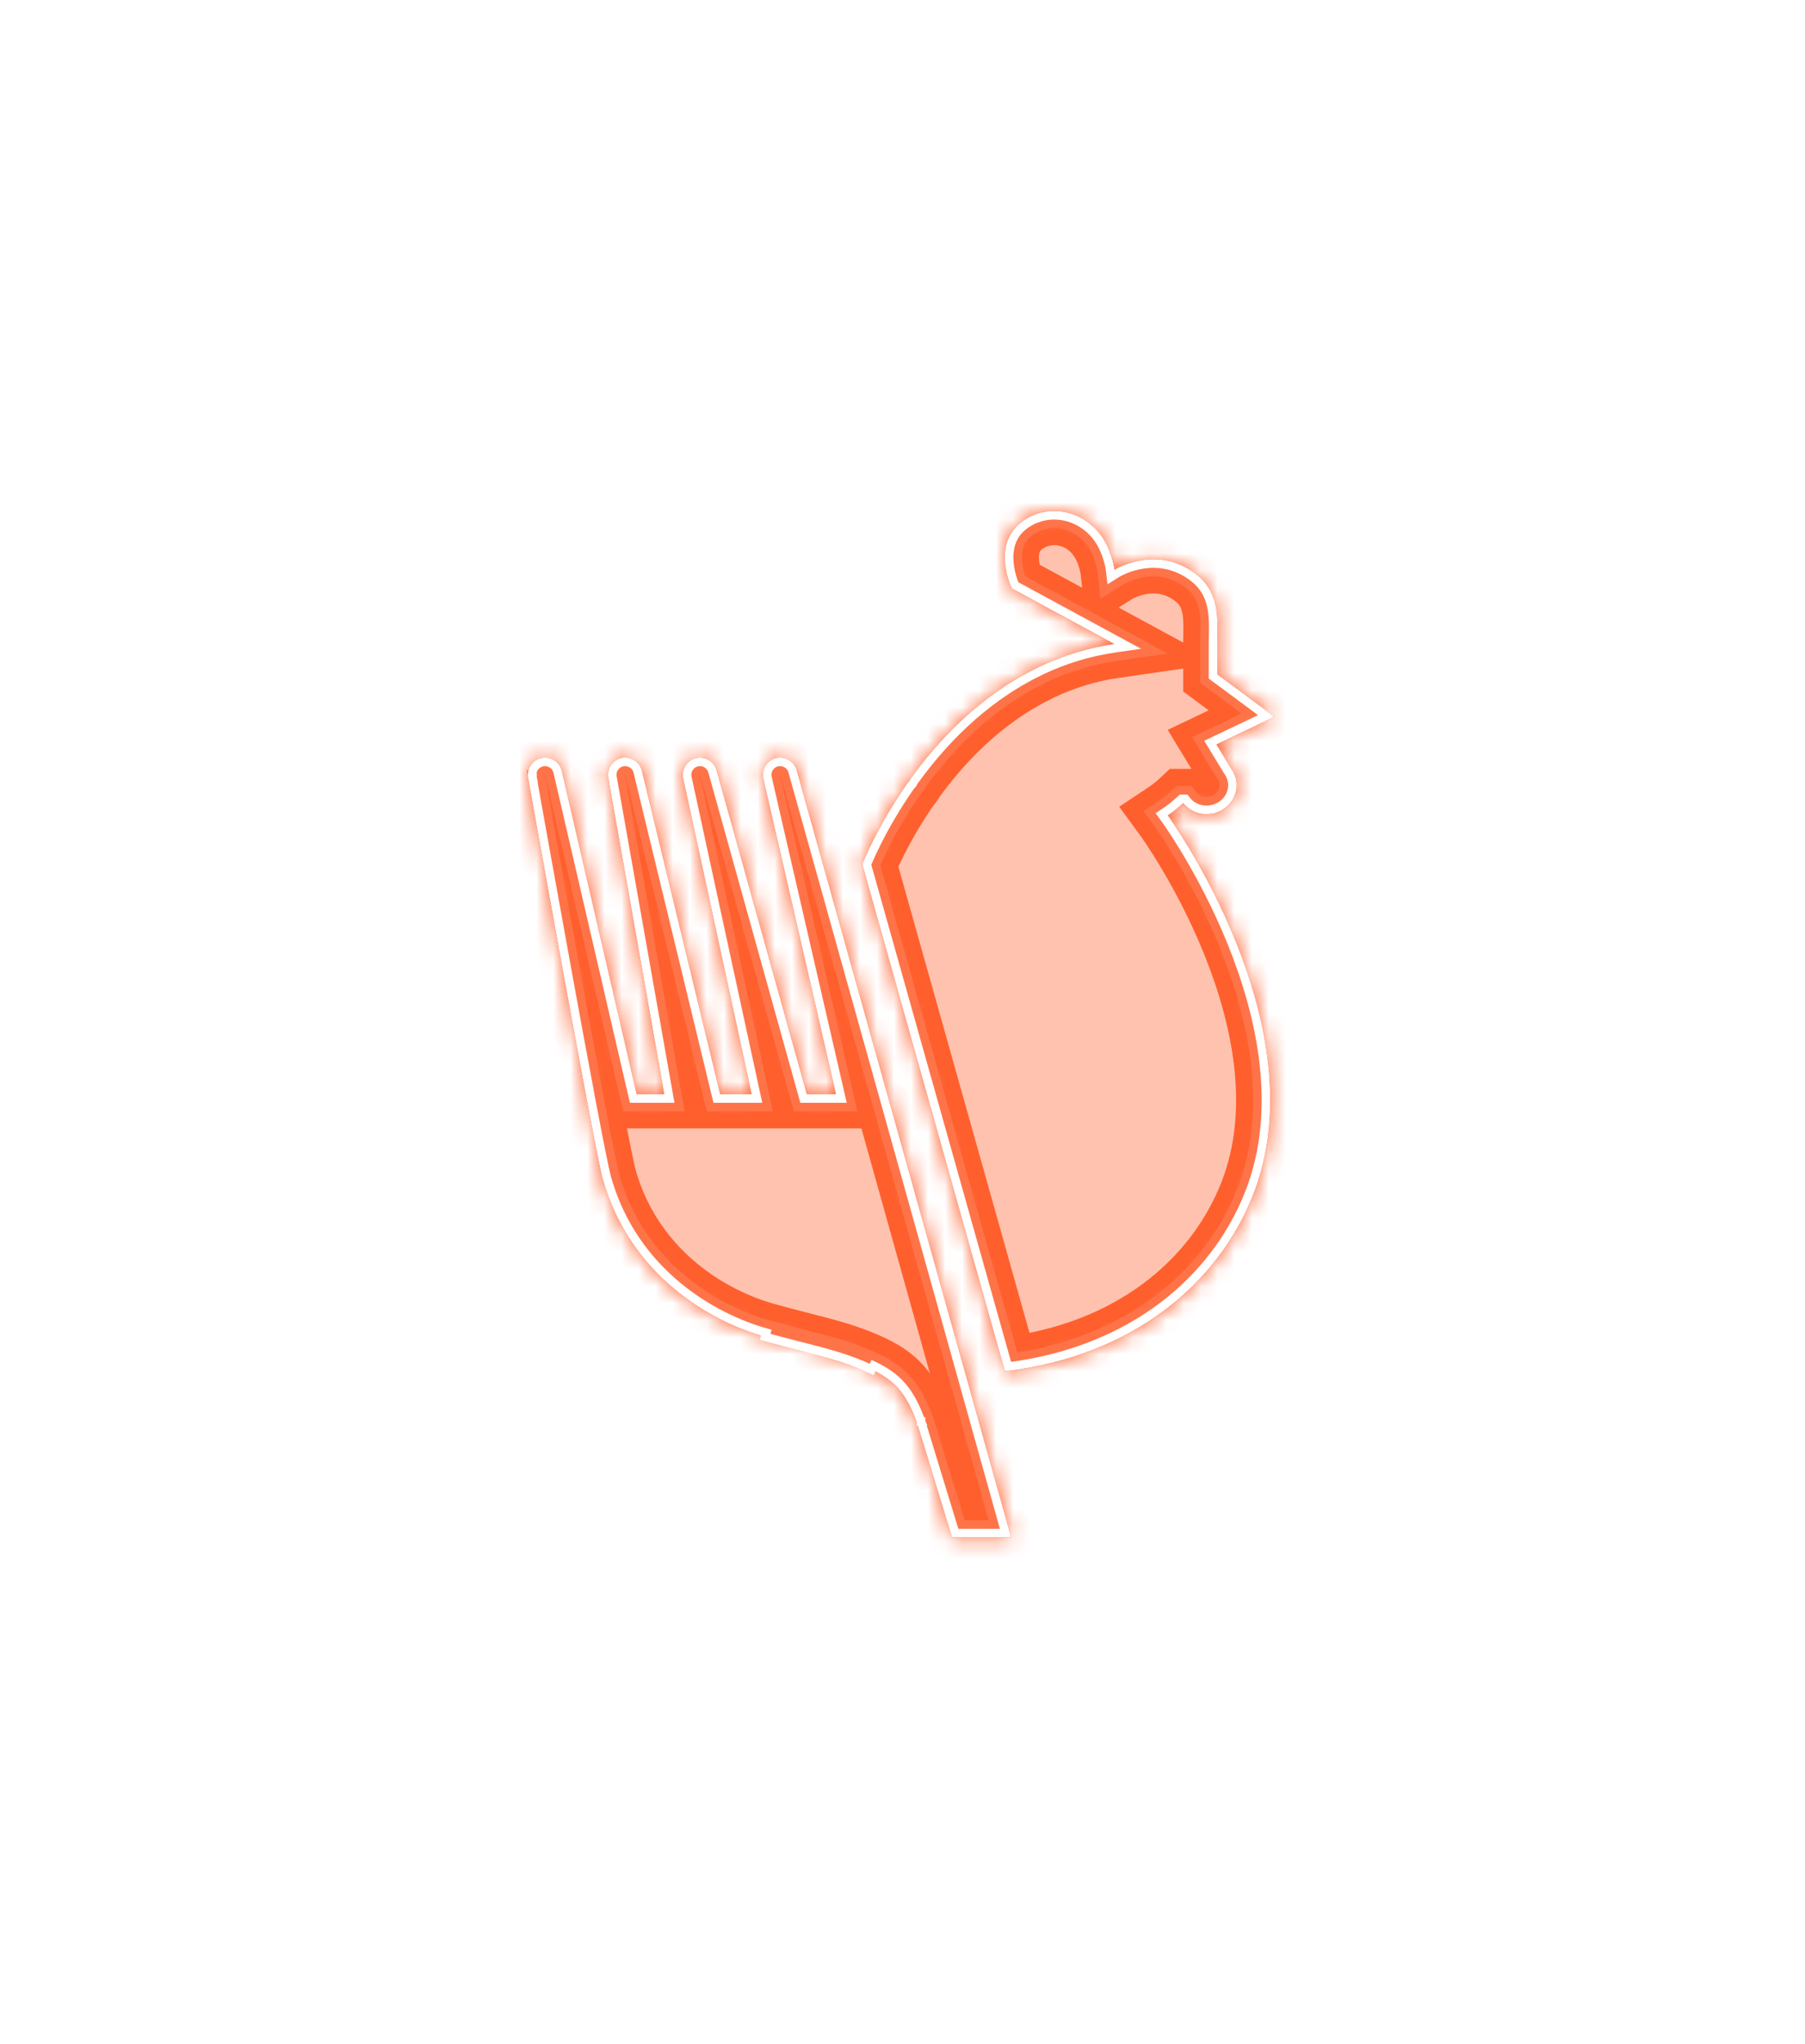 <svg width="106" height="120" viewBox="0 0 106 120" fill="none" xmlns="http://www.w3.org/2000/svg">
<g style="mix-blend-mode:hard-light" filter="url(#filter0_f_54_6686)">
<ellipse cx="53.25" cy="60.125" rx="17.758" ry="24.734" fill="white" fill-opacity="0.05"/>
</g>
<g style="mix-blend-mode:hard-light" filter="url(#filter1_f_54_6686)">
<path d="M69.581 47.251L69.491 47.139H69.487C69.206 47.401 68.903 47.648 68.577 47.866C68.577 47.866 77.526 60.116 73.593 70.129C71.499 75.46 66.392 79.633 59.013 80.499L50.64 50.735C50.64 50.735 51.494 48.518 53.337 45.91C53.367 45.907 53.39 45.884 53.405 45.847C53.408 45.837 53.411 45.828 53.414 45.819C53.417 45.809 53.42 45.8 53.423 45.79C55.068 43.49 57.477 40.913 60.747 39.287L61.084 39.118C62.403 38.5 63.853 38.036 65.445 37.807L59.413 34.537C59.413 34.537 58.181 31.963 60.028 30.615C61.627 29.446 63.871 30.004 64.883 31.78C65.347 32.6 65.445 33.454 65.445 33.454C65.445 33.454 67.573 32.106 69.772 33.391C71.543 34.425 71.516 35.952 71.49 37.361C71.487 37.528 71.484 37.693 71.484 37.856V39.583L74.844 42.074L71.435 43.7L72.319 45.154C72.371 45.225 72.416 45.303 72.458 45.382C72.521 45.517 72.574 45.663 72.6 45.817C72.761 46.727 72.12 47.596 71.169 47.765C70.558 47.873 69.966 47.66 69.581 47.251Z" fill="#FF5F2D" fill-opacity="0.15"/>
<path d="M45.571 44.506C46.111 44.374 46.661 44.704 46.793 45.244L59.327 90.066C59.33 90.079 59.333 90.091 59.336 90.103C59.348 90.153 59.359 90.202 59.368 90.25H55.911C55.911 90.25 54.982 87.216 54.701 86.298C54.468 85.534 53.85 83.522 53.85 83.522C53.214 81.746 52.494 81.016 51.191 80.39C49.865 79.754 48.648 79.443 47.048 79.034C46.414 78.872 45.719 78.695 44.934 78.476C41.769 77.592 37.023 74.921 35.404 69.234C34.906 67.484 31.029 45.727 31.029 45.727C30.898 45.187 31.227 44.637 31.767 44.506C32.306 44.374 32.857 44.704 32.988 45.244L37.39 64.24H39.012L35.734 45.727C35.603 45.187 35.932 44.637 36.472 44.506C37.011 44.374 37.562 44.704 37.693 45.244L42.294 64.24H44.144L40.128 45.727C39.997 45.187 40.327 44.637 40.866 44.506C41.406 44.374 41.956 44.704 42.087 45.244L47.381 64.24H49.096L44.833 45.727C44.702 45.187 45.032 44.637 45.571 44.506Z" fill="#FF5F2D" fill-opacity="0.15"/>
<path d="M73.127 69.946C71.146 74.99 66.36 78.996 59.377 79.948L51.168 50.765C51.191 50.708 51.222 50.635 51.26 50.549C51.366 50.307 51.526 49.957 51.744 49.526C52.169 48.682 52.811 47.532 53.684 46.286C53.783 46.206 53.84 46.104 53.869 46.032C53.87 46.029 53.872 46.025 53.873 46.021C55.488 43.776 57.826 41.298 60.97 39.735L60.971 39.734L61.302 39.569C62.578 38.971 63.979 38.523 65.516 38.302L67.011 38.088L65.683 37.368L59.805 34.181C59.782 34.121 59.754 34.046 59.724 33.957C59.646 33.718 59.56 33.392 59.526 33.034C59.457 32.315 59.598 31.548 60.323 31.018L60.323 31.018C61.66 30.042 63.571 30.487 64.448 32.027C64.652 32.388 64.779 32.762 64.854 33.051C64.891 33.194 64.915 33.313 64.93 33.395C64.937 33.436 64.942 33.467 64.945 33.487L64.948 33.508L64.948 33.511L64.948 33.511L64.948 33.511L64.948 33.512L64.948 33.512L64.948 33.512L65.038 34.304L65.711 33.877L65.711 33.877L65.712 33.877L65.712 33.877L65.712 33.877L65.713 33.877L65.724 33.87C65.736 33.862 65.755 33.851 65.781 33.837C65.834 33.808 65.914 33.766 66.019 33.719C66.228 33.624 66.529 33.508 66.89 33.429C67.612 33.271 68.557 33.26 69.519 33.822L69.519 33.822C70.297 34.276 70.652 34.815 70.827 35.382C71.011 35.98 71.003 36.632 70.99 37.352L70.99 37.353C70.987 37.519 70.984 37.688 70.984 37.856V39.583V39.835L71.186 39.985L73.878 41.981L71.22 43.249L70.72 43.487L71.008 43.96L71.892 45.413L71.903 45.432L71.916 45.45C71.945 45.489 71.975 45.54 72.01 45.605C72.058 45.707 72.091 45.806 72.107 45.901L72.108 45.904C72.217 46.52 71.784 47.148 71.082 47.272L71.081 47.272C70.646 47.35 70.229 47.2 69.957 46.922L69.881 46.827L69.731 46.639H69.491H69.487H69.29L69.146 46.773C68.881 47.02 68.599 47.25 68.299 47.45L67.865 47.739L68.173 48.161L68.173 48.161L68.173 48.161L68.174 48.162L68.178 48.168L68.196 48.192C68.211 48.214 68.235 48.248 68.267 48.293C68.329 48.382 68.421 48.516 68.538 48.69C68.771 49.038 69.1 49.548 69.484 50.192C70.252 51.481 71.235 53.302 72.096 55.43C73.826 59.706 75.023 65.12 73.127 69.946ZM46.307 45.362L46.309 45.37L46.311 45.378L58.72 89.75H56.281L56.239 89.615L55.889 88.472L55.179 86.152C55.179 86.152 55.179 86.152 55.179 86.152C55.062 85.769 54.85 85.075 54.666 84.477L54.429 83.701L54.355 83.463L54.335 83.398L54.33 83.381L54.329 83.376L54.328 83.375L54.328 83.375L54.328 83.375L53.85 83.522L54.328 83.375L54.325 83.364L54.321 83.353C53.99 82.431 53.625 81.742 53.147 81.195C52.666 80.645 52.097 80.27 51.407 79.939L51.407 79.939C50.037 79.282 48.778 78.96 47.196 78.556L47.172 78.55C46.538 78.388 45.848 78.212 45.069 77.994C42.002 77.138 37.439 74.557 35.885 69.097L35.885 69.097C35.769 68.688 35.438 67.031 35.002 64.73C34.568 62.446 34.037 59.563 33.522 56.735C33.006 53.906 32.506 51.132 32.135 49.065C31.949 48.032 31.796 47.175 31.689 46.577L31.565 45.884L31.532 45.702L31.524 45.655L31.522 45.643L31.521 45.64L31.521 45.639C31.521 45.639 31.521 45.639 31.029 45.727L31.521 45.639L31.518 45.624L31.515 45.609C31.448 45.333 31.618 45.056 31.885 44.991C32.16 44.925 32.436 45.094 32.502 45.359C32.502 45.36 32.502 45.361 32.502 45.362L36.903 64.353L36.992 64.74H37.39H39.012H39.608L39.504 64.153L36.226 45.64L36.224 45.624L36.22 45.609C36.153 45.333 36.323 45.056 36.59 44.991C36.865 44.925 37.142 45.095 37.207 45.361C37.207 45.361 37.207 45.361 37.207 45.362L41.807 64.358L41.9 64.74H42.294H44.144H44.764L44.633 64.134L40.617 45.621L40.617 45.621L40.614 45.609C40.547 45.333 40.717 45.056 40.984 44.991C41.26 44.925 41.537 45.095 41.602 45.362L41.603 45.37L41.606 45.378L46.899 64.375L47.001 64.74H47.381H49.096H49.725L49.584 64.128L45.321 45.615L45.321 45.615L45.319 45.609C45.252 45.333 45.423 45.056 45.69 44.991C45.965 44.925 46.242 45.095 46.307 45.362Z" stroke="#FF5F2D"/>
</g>
<g style="mix-blend-mode:hard-light" filter="url(#filter2_f_54_6686)">
<mask id="path-4-inside-1_54_6686" fill="white">
<path d="M69.581 47.251L69.491 47.139H69.487C69.206 47.401 68.903 47.648 68.577 47.866C68.577 47.866 77.526 60.116 73.593 70.129C71.499 75.46 66.392 79.633 59.013 80.499L50.64 50.735C50.64 50.735 51.494 48.518 53.337 45.91C53.367 45.907 53.39 45.884 53.405 45.847C53.408 45.837 53.411 45.828 53.414 45.819C53.417 45.809 53.42 45.8 53.423 45.79C55.068 43.49 57.477 40.913 60.747 39.287L61.084 39.118C62.403 38.5 63.853 38.036 65.445 37.807L59.413 34.537C59.413 34.537 58.181 31.963 60.028 30.615C61.627 29.446 63.871 30.004 64.883 31.78C65.347 32.6 65.445 33.454 65.445 33.454C65.445 33.454 67.573 32.106 69.772 33.391C71.543 34.425 71.516 35.952 71.49 37.361C71.487 37.528 71.484 37.693 71.484 37.856V39.583L74.844 42.074L71.435 43.7L72.319 45.154C72.371 45.225 72.416 45.303 72.458 45.382C72.521 45.517 72.574 45.663 72.6 45.817C72.761 46.727 72.12 47.596 71.169 47.765C70.558 47.873 69.966 47.66 69.581 47.251Z"/>
<path d="M45.571 44.506C46.111 44.374 46.661 44.704 46.793 45.244L59.327 90.066C59.33 90.079 59.333 90.091 59.336 90.103C59.348 90.153 59.359 90.202 59.368 90.25H55.911C55.911 90.25 54.982 87.216 54.701 86.298C54.468 85.534 53.85 83.522 53.85 83.522C53.214 81.746 52.494 81.016 51.191 80.39C49.865 79.754 48.648 79.443 47.048 79.034C46.414 78.872 45.719 78.695 44.934 78.476C41.769 77.592 37.023 74.921 35.404 69.234C34.906 67.484 31.029 45.727 31.029 45.727C30.898 45.187 31.227 44.637 31.767 44.506C32.306 44.374 32.857 44.704 32.988 45.244L37.39 64.24H39.012L35.734 45.727C35.603 45.187 35.932 44.637 36.472 44.506C37.011 44.374 37.562 44.704 37.693 45.244L42.294 64.24H44.144L40.128 45.727C39.997 45.187 40.327 44.637 40.866 44.506C41.406 44.374 41.956 44.704 42.087 45.244L47.381 64.24H49.096L44.833 45.727C44.702 45.187 45.032 44.637 45.571 44.506Z"/>
</mask>
<path d="M69.581 47.251L69.491 47.139H69.487C69.206 47.401 68.903 47.648 68.577 47.866C68.577 47.866 77.526 60.116 73.593 70.129C71.499 75.46 66.392 79.633 59.013 80.499L50.64 50.735C50.64 50.735 51.494 48.518 53.337 45.91C53.367 45.907 53.39 45.884 53.405 45.847C53.408 45.837 53.411 45.828 53.414 45.819C53.417 45.809 53.42 45.8 53.423 45.79C55.068 43.49 57.477 40.913 60.747 39.287L61.084 39.118C62.403 38.5 63.853 38.036 65.445 37.807L59.413 34.537C59.413 34.537 58.181 31.963 60.028 30.615C61.627 29.446 63.871 30.004 64.883 31.78C65.347 32.6 65.445 33.454 65.445 33.454C65.445 33.454 67.573 32.106 69.772 33.391C71.543 34.425 71.516 35.952 71.49 37.361C71.487 37.528 71.484 37.693 71.484 37.856V39.583L74.844 42.074L71.435 43.7L72.319 45.154C72.371 45.225 72.416 45.303 72.458 45.382C72.521 45.517 72.574 45.663 72.6 45.817C72.761 46.727 72.12 47.596 71.169 47.765C70.558 47.873 69.966 47.66 69.581 47.251Z" fill="#FF5F2D" fill-opacity="0.05"/>
<path d="M45.571 44.506C46.111 44.374 46.661 44.704 46.793 45.244L59.327 90.066C59.33 90.079 59.333 90.091 59.336 90.103C59.348 90.153 59.359 90.202 59.368 90.25H55.911C55.911 90.25 54.982 87.216 54.701 86.298C54.468 85.534 53.85 83.522 53.85 83.522C53.214 81.746 52.494 81.016 51.191 80.39C49.865 79.754 48.648 79.443 47.048 79.034C46.414 78.872 45.719 78.695 44.934 78.476C41.769 77.592 37.023 74.921 35.404 69.234C34.906 67.484 31.029 45.727 31.029 45.727C30.898 45.187 31.227 44.637 31.767 44.506C32.306 44.374 32.857 44.704 32.988 45.244L37.39 64.24H39.012L35.734 45.727C35.603 45.187 35.932 44.637 36.472 44.506C37.011 44.374 37.562 44.704 37.693 45.244L42.294 64.24H44.144L40.128 45.727C39.997 45.187 40.327 44.637 40.866 44.506C41.406 44.374 41.956 44.704 42.087 45.244L47.381 64.24H49.096L44.833 45.727C44.702 45.187 45.032 44.637 45.571 44.506Z" fill="#FF5F2D" fill-opacity="0.05"/>
<path d="M69.491 47.139L71.052 45.89L70.452 45.139H69.491V47.139ZM69.581 47.251L68.019 48.501L68.07 48.565L68.127 48.625L69.581 47.251ZM69.487 47.139V45.139H68.699L68.122 45.677L69.487 47.139ZM68.577 47.866L67.467 46.202L65.73 47.36L66.962 49.046L68.577 47.866ZM73.593 70.129L75.454 70.861L75.454 70.861L73.593 70.129ZM59.013 80.499L57.087 81.04L57.55 82.684L59.245 82.485L59.013 80.499ZM50.64 50.735L48.773 50.017L48.535 50.637L48.715 51.277L50.64 50.735ZM53.337 45.91L53.089 43.926L52.213 44.035L51.704 44.756L53.337 45.91ZM53.405 45.847L51.548 45.104L51.548 45.104L53.405 45.847ZM53.414 45.819L51.498 45.244L51.498 45.244L53.414 45.819ZM53.423 45.79L51.796 44.627L51.656 44.824L51.566 45.048L53.423 45.79ZM60.747 39.287L61.637 41.078L61.642 41.076L60.747 39.287ZM61.084 39.118L60.235 37.307L60.212 37.318L60.19 37.33L61.084 39.118ZM65.445 37.807L65.729 39.787L71.709 38.929L66.398 36.049L65.445 37.807ZM59.413 34.537L57.61 35.401L57.89 35.986L58.46 36.295L59.413 34.537ZM60.028 30.615L61.207 32.23L61.208 32.23L60.028 30.615ZM64.883 31.78L66.623 30.794L66.621 30.79L64.883 31.78ZM65.445 33.454L63.458 33.681L63.819 36.852L66.515 35.144L65.445 33.454ZM69.772 33.391L68.763 35.117L68.763 35.117L69.772 33.391ZM71.49 37.361L73.489 37.398V37.398L71.49 37.361ZM71.484 39.583H69.484V40.59L70.293 41.19L71.484 39.583ZM74.844 42.074L75.705 43.879L78.706 42.448L76.035 40.468L74.844 42.074ZM71.435 43.7L70.574 41.895L68.576 42.848L69.726 44.739L71.435 43.7ZM72.319 45.154L70.61 46.193L70.656 46.269L70.709 46.34L72.319 45.154ZM72.458 45.382L74.266 44.528L74.248 44.491L74.229 44.454L72.458 45.382ZM72.6 45.817L70.628 46.153L70.63 46.165L72.6 45.817ZM71.169 47.765L70.82 45.795L70.819 45.795L71.169 47.765ZM46.793 45.244L44.849 45.716L44.857 45.749L44.867 45.782L46.793 45.244ZM59.327 90.066L61.274 89.608L61.265 89.568L61.253 89.528L59.327 90.066ZM59.336 90.103L61.282 89.64L61.282 89.64L59.336 90.103ZM59.368 90.25V92.25H61.778L61.334 89.882L59.368 90.25ZM55.911 90.25L53.998 90.835L54.431 92.25H55.911V90.25ZM54.701 86.298L52.787 86.879L52.788 86.883L54.701 86.298ZM53.85 83.522L55.762 82.934L55.749 82.89L55.733 82.847L53.85 83.522ZM51.191 80.39L52.056 78.587L52.056 78.587L51.191 80.39ZM47.048 79.034L47.543 77.097H47.543L47.048 79.034ZM44.934 78.476L44.397 80.402L44.397 80.402L44.934 78.476ZM35.404 69.234L37.328 68.687L37.328 68.686L35.404 69.234ZM31.029 45.727L32.998 45.376L32.987 45.315L32.972 45.255L31.029 45.727ZM31.767 44.506L32.239 46.449L31.767 44.506ZM32.988 45.244L34.936 44.792L34.934 44.782L34.931 44.771L32.988 45.244ZM37.39 64.24L35.441 64.692L35.8 66.24H37.39V64.24ZM39.012 64.24V66.24H41.397L40.981 63.892L39.012 64.24ZM35.734 45.727L37.703 45.378L37.692 45.316L37.677 45.255L35.734 45.727ZM37.693 45.244L39.637 44.773L39.637 44.771L37.693 45.244ZM42.294 64.24L40.35 64.711L40.72 66.24H42.294V64.24ZM44.144 64.24V66.24H46.624L46.099 63.816L44.144 64.24ZM40.128 45.727L42.083 45.303L42.078 45.279L42.072 45.255L40.128 45.727ZM40.866 44.506L40.394 42.562L40.394 42.562L40.866 44.506ZM42.087 45.244L40.144 45.716L40.152 45.748L40.161 45.78L42.087 45.244ZM47.381 64.24L45.454 64.777L45.862 66.24H47.381V64.24ZM49.096 64.24V66.24H51.609L51.045 63.792L49.096 64.24ZM44.833 45.727L46.782 45.278L46.78 45.266L46.777 45.255L44.833 45.727ZM67.929 48.388L68.019 48.501L71.142 46.002L71.052 45.89L67.929 48.388ZM69.487 49.139H69.491V45.139H69.487V49.139ZM69.686 49.53C70.117 49.243 70.505 48.925 70.852 48.601L68.122 45.677C67.907 45.878 67.688 46.054 67.467 46.202L69.686 49.53ZM75.454 70.861C77.705 65.132 76.222 58.961 74.414 54.492C73.493 52.217 72.447 50.28 71.632 48.913C71.223 48.227 70.87 47.68 70.616 47.3C70.489 47.11 70.386 46.962 70.314 46.858C70.278 46.806 70.249 46.766 70.228 46.737C70.218 46.722 70.21 46.711 70.204 46.703C70.2 46.698 70.198 46.695 70.196 46.692C70.195 46.691 70.194 46.689 70.193 46.688C70.193 46.688 70.192 46.687 70.192 46.687C70.192 46.686 70.192 46.686 68.577 47.866C66.962 49.046 66.961 49.045 66.961 49.045C66.961 49.045 66.961 49.044 66.961 49.044C66.96 49.044 66.96 49.044 66.96 49.044C66.961 49.044 66.961 49.045 66.963 49.047C66.965 49.05 66.969 49.056 66.976 49.066C66.989 49.084 67.01 49.113 67.038 49.154C67.095 49.234 67.181 49.359 67.291 49.523C67.511 49.852 67.826 50.341 68.195 50.96C68.936 52.202 69.881 53.954 70.706 55.993C72.389 60.152 73.414 65.113 71.731 69.398L75.454 70.861ZM59.245 82.485C67.294 81.541 73.068 76.936 75.454 70.861L71.731 69.398C69.93 73.984 65.491 77.725 58.78 78.512L59.245 82.485ZM48.715 51.277L57.087 81.04L60.938 79.957L52.565 50.194L48.715 51.277ZM51.704 44.756C50.714 46.156 49.99 47.451 49.512 48.4C49.272 48.876 49.092 49.267 48.97 49.546C48.909 49.685 48.862 49.797 48.83 49.876C48.813 49.916 48.801 49.948 48.791 49.971C48.787 49.983 48.783 49.993 48.78 50C48.778 50.004 48.777 50.007 48.776 50.01C48.776 50.011 48.775 50.013 48.775 50.014C48.774 50.014 48.774 50.015 48.774 50.015C48.774 50.016 48.774 50.016 48.774 50.016C48.774 50.016 48.773 50.017 50.64 50.735C52.506 51.454 52.506 51.454 52.506 51.455C52.506 51.455 52.506 51.455 52.506 51.455C52.506 51.456 52.506 51.456 52.505 51.456C52.505 51.457 52.505 51.457 52.505 51.457C52.505 51.458 52.505 51.458 52.505 51.457C52.505 51.456 52.507 51.453 52.509 51.448C52.513 51.438 52.52 51.42 52.531 51.394C52.552 51.342 52.586 51.26 52.634 51.15C52.73 50.931 52.879 50.606 53.083 50.201C53.492 49.389 54.117 48.272 54.97 47.065L51.704 44.756ZM51.548 45.104C51.612 44.943 51.741 44.689 51.993 44.447C52.267 44.184 52.644 43.981 53.089 43.926L53.585 47.895C54.635 47.764 55.11 46.968 55.262 46.589L51.548 45.104ZM51.498 45.244C51.496 45.252 51.501 45.235 51.508 45.214C51.515 45.191 51.528 45.152 51.548 45.104L55.261 46.589C55.285 46.532 55.301 46.483 55.312 46.451C55.321 46.421 55.329 46.394 55.33 46.393L51.498 45.244ZM51.566 45.048C51.543 45.105 51.527 45.154 51.516 45.186C51.507 45.216 51.499 45.243 51.498 45.244L55.33 46.393C55.332 46.385 55.327 46.402 55.32 46.423C55.313 46.446 55.3 46.485 55.28 46.533L51.566 45.048ZM59.857 37.496C56.192 39.318 53.553 42.17 51.796 44.627L55.05 46.954C56.583 44.81 58.761 42.508 61.637 41.078L59.857 37.496ZM60.19 37.33L59.853 37.498L61.642 41.076L61.979 40.907L60.19 37.33ZM65.161 35.828C63.357 36.087 61.718 36.613 60.235 37.307L61.933 40.929C63.088 40.388 64.348 39.985 65.729 39.787L65.161 35.828ZM58.46 36.295L64.491 39.566L66.398 36.049L60.367 32.779L58.46 36.295ZM58.848 29C57.13 30.254 56.924 32.087 57.037 33.271C57.094 33.868 57.232 34.383 57.351 34.741C57.411 34.924 57.469 35.075 57.515 35.186C57.538 35.242 57.558 35.288 57.574 35.324C57.582 35.342 57.589 35.358 57.595 35.37C57.598 35.377 57.601 35.383 57.603 35.388C57.605 35.39 57.606 35.392 57.607 35.395C57.607 35.396 57.608 35.397 57.608 35.398C57.608 35.398 57.609 35.399 57.609 35.399C57.609 35.4 57.61 35.401 59.413 34.537C61.217 33.673 61.218 33.674 61.218 33.674C61.218 33.675 61.218 33.675 61.218 33.676C61.219 33.677 61.219 33.677 61.22 33.678C61.22 33.68 61.221 33.681 61.222 33.682C61.223 33.685 61.224 33.687 61.225 33.689C61.226 33.692 61.226 33.692 61.226 33.691C61.225 33.689 61.22 33.679 61.213 33.661C61.199 33.627 61.175 33.566 61.149 33.486C61.094 33.319 61.039 33.107 61.019 32.892C60.977 32.452 61.079 32.324 61.207 32.23L58.848 29ZM66.621 30.79C65.073 28.072 61.498 27.063 58.848 29L61.208 32.23C61.757 31.828 62.67 31.936 63.145 32.77L66.621 30.79ZM65.445 33.454C67.432 33.228 67.432 33.227 67.432 33.227C67.432 33.227 67.432 33.226 67.432 33.226C67.432 33.225 67.432 33.225 67.431 33.224C67.431 33.223 67.431 33.222 67.431 33.22C67.431 33.218 67.43 33.215 67.43 33.212C67.429 33.205 67.428 33.198 67.427 33.19C67.425 33.175 67.423 33.155 67.419 33.133C67.413 33.088 67.404 33.03 67.392 32.961C67.368 32.823 67.33 32.637 67.273 32.42C67.163 31.995 66.967 31.401 66.623 30.794L63.142 32.765C63.263 32.979 63.349 33.222 63.403 33.429C63.428 33.528 63.444 33.608 63.453 33.656C63.457 33.679 63.459 33.694 63.46 33.699C63.46 33.702 63.46 33.702 63.46 33.699C63.46 33.697 63.459 33.695 63.459 33.692C63.459 33.69 63.459 33.689 63.458 33.687C63.458 33.686 63.458 33.685 63.458 33.684C63.458 33.684 63.458 33.683 63.458 33.682C63.458 33.682 63.458 33.682 63.458 33.682C63.458 33.681 63.458 33.681 65.445 33.454ZM70.781 31.664C69.131 30.7 67.503 30.736 66.356 30.987C65.786 31.111 65.316 31.292 64.984 31.443C64.816 31.519 64.679 31.59 64.577 31.646C64.525 31.675 64.483 31.699 64.449 31.719C64.432 31.729 64.417 31.738 64.405 31.746C64.398 31.75 64.393 31.753 64.388 31.756C64.385 31.758 64.383 31.759 64.38 31.761C64.379 31.762 64.378 31.762 64.377 31.763C64.377 31.763 64.376 31.764 64.376 31.764C64.375 31.765 64.374 31.765 65.445 33.454C66.515 35.144 66.515 35.144 66.514 35.145C66.514 35.145 66.513 35.145 66.513 35.145C66.512 35.146 66.511 35.147 66.51 35.147C66.508 35.148 66.507 35.149 66.505 35.15C66.502 35.152 66.499 35.154 66.497 35.155C66.493 35.157 66.49 35.159 66.49 35.16C66.488 35.16 66.493 35.157 66.504 35.151C66.527 35.139 66.573 35.114 66.64 35.084C66.775 35.023 66.974 34.946 67.211 34.894C67.678 34.792 68.213 34.796 68.763 35.117L70.781 31.664ZM73.489 37.398C73.501 36.752 73.537 35.691 73.216 34.648C72.858 33.481 72.1 32.434 70.78 31.664L68.763 35.117C69.215 35.382 69.329 35.615 69.393 35.823C69.495 36.153 69.504 36.561 69.49 37.324L73.489 37.398ZM73.484 37.856C73.484 37.715 73.486 37.568 73.489 37.398L69.49 37.324C69.487 37.488 69.484 37.672 69.484 37.856H73.484ZM73.484 39.583V37.856H69.484V39.583H73.484ZM76.035 40.468L72.675 37.976L70.293 41.19L73.653 43.681L76.035 40.468ZM72.296 45.505L75.705 43.879L73.983 40.269L70.574 41.895L72.296 45.505ZM74.028 44.114L73.144 42.661L69.726 44.739L70.61 46.193L74.028 44.114ZM74.229 44.454C74.169 44.339 74.07 44.158 73.929 43.967L70.709 46.34C70.689 46.313 70.678 46.295 70.676 46.291C70.674 46.287 70.676 46.292 70.686 46.31L74.229 44.454ZM74.571 45.48C74.507 45.102 74.385 44.779 74.266 44.528L70.649 46.236C70.653 46.244 70.651 46.241 70.647 46.228C70.642 46.216 70.635 46.19 70.629 46.153L74.571 45.48ZM71.518 49.734C73.467 49.389 74.938 47.554 74.569 45.468L70.63 46.165C70.61 46.047 70.647 45.944 70.69 45.884C70.733 45.827 70.784 45.802 70.82 45.795L71.518 49.734ZM68.127 48.625C68.969 49.517 70.237 49.962 71.519 49.734L70.819 45.795C70.88 45.785 70.963 45.803 71.034 45.878L68.127 48.625ZM48.736 44.771C48.34 43.141 46.695 42.174 45.099 42.562L46.044 46.449C45.527 46.575 44.983 46.267 44.849 45.716L48.736 44.771ZM61.253 89.528L48.719 44.705L44.867 45.782L57.401 90.605L61.253 89.528ZM61.282 89.64C61.279 89.627 61.276 89.618 61.274 89.608L57.38 90.525C57.384 90.54 57.388 90.554 57.39 90.566L61.282 89.64ZM61.334 89.882C61.315 89.777 61.291 89.681 61.282 89.64L57.39 90.566C57.393 90.579 57.396 90.588 57.398 90.598C57.4 90.606 57.401 90.612 57.402 90.617C57.404 90.626 57.404 90.626 57.403 90.618L61.334 89.882ZM55.911 92.25H59.368V88.25H55.911V92.25ZM52.788 86.883C52.929 87.342 53.231 88.33 53.499 89.204C53.633 89.64 53.757 90.048 53.849 90.347C53.895 90.496 53.932 90.619 53.958 90.703C53.971 90.746 53.981 90.779 53.988 90.801C53.991 90.812 53.994 90.821 53.996 90.827C53.997 90.83 53.997 90.832 53.998 90.833C53.998 90.834 53.998 90.835 53.998 90.835C53.998 90.835 53.998 90.835 53.998 90.835C53.998 90.835 53.998 90.835 53.998 90.835C53.998 90.835 53.998 90.835 55.911 90.25C57.823 89.665 57.823 89.665 57.823 89.664C57.823 89.664 57.823 89.664 57.823 89.664C57.823 89.664 57.823 89.664 57.823 89.664C57.823 89.664 57.823 89.663 57.822 89.662C57.822 89.661 57.821 89.659 57.821 89.656C57.819 89.65 57.816 89.641 57.813 89.63C57.806 89.608 57.796 89.575 57.783 89.532C57.757 89.448 57.719 89.325 57.674 89.176C57.582 88.877 57.457 88.469 57.324 88.033C57.056 87.159 56.754 86.171 56.613 85.712L52.788 86.883ZM53.85 83.522C51.939 84.109 51.939 84.109 51.939 84.109C51.939 84.109 51.939 84.109 51.939 84.109C51.939 84.109 51.939 84.109 51.939 84.11C51.939 84.11 51.939 84.11 51.939 84.111C51.939 84.112 51.94 84.113 51.94 84.115C51.942 84.119 51.943 84.125 51.946 84.132C51.95 84.147 51.957 84.169 51.966 84.197C51.983 84.254 52.008 84.335 52.039 84.435C52.1 84.636 52.185 84.911 52.276 85.21C52.46 85.809 52.672 86.5 52.787 86.879L56.614 85.716C56.497 85.331 56.284 84.635 56.101 84.037C56.009 83.737 55.924 83.462 55.862 83.261C55.832 83.161 55.807 83.079 55.789 83.023C55.781 82.994 55.774 82.972 55.769 82.957C55.767 82.95 55.765 82.944 55.764 82.94C55.763 82.938 55.763 82.937 55.763 82.936C55.763 82.936 55.762 82.935 55.762 82.935C55.762 82.935 55.762 82.935 55.762 82.935C55.762 82.934 55.762 82.934 55.762 82.934C55.762 82.934 55.762 82.934 53.85 83.522ZM50.325 82.193C50.825 82.433 51.078 82.627 51.265 82.842C51.465 83.07 51.698 83.445 51.968 84.197L55.733 82.847C55.366 81.823 54.921 80.945 54.276 80.208C53.618 79.456 52.86 78.973 52.056 78.587L50.325 82.193ZM46.553 80.972C48.177 81.387 49.206 81.656 50.325 82.193L52.056 78.587C50.525 77.853 49.118 77.499 47.543 77.097L46.553 80.972ZM44.397 80.402C45.206 80.628 45.92 80.81 46.553 80.972L47.543 77.097C46.908 76.934 46.233 76.762 45.472 76.549L44.397 80.402ZM33.481 69.781C35.357 76.374 40.838 79.408 44.397 80.402L45.472 76.549C42.7 75.775 38.688 73.467 37.328 68.687L33.481 69.781ZM31.029 45.727C29.06 46.078 29.06 46.078 29.06 46.078C29.06 46.078 29.06 46.078 29.06 46.079C29.06 46.079 29.06 46.08 29.061 46.082C29.061 46.084 29.062 46.088 29.063 46.094C29.064 46.104 29.067 46.12 29.071 46.14C29.078 46.182 29.089 46.243 29.104 46.323C29.132 46.483 29.174 46.718 29.228 47.017C29.335 47.616 29.488 48.473 29.674 49.507C30.045 51.575 30.546 54.352 31.062 57.183C31.578 60.014 32.111 62.903 32.545 65.196C32.967 67.42 33.324 69.233 33.481 69.782L37.328 68.686C37.235 68.361 36.921 66.798 36.475 64.45C36.043 62.172 35.513 59.293 34.997 56.466C34.482 53.639 33.982 50.866 33.611 48.8C33.425 47.767 33.272 46.911 33.165 46.313C33.112 46.014 33.07 45.78 33.041 45.62C33.027 45.54 33.016 45.479 33.009 45.438C33.005 45.418 33.002 45.402 33.001 45.392C33 45.386 32.999 45.382 32.998 45.38C32.998 45.379 32.998 45.377 32.998 45.377C32.998 45.377 32.998 45.376 32.998 45.376C32.998 45.376 32.998 45.376 31.029 45.727ZM31.294 42.562C29.665 42.958 28.698 44.604 29.085 46.199L32.972 45.255C33.098 45.771 32.79 46.315 32.239 46.449L31.294 42.562ZM34.931 44.771C34.535 43.141 32.89 42.174 31.294 42.562L32.239 46.449C31.722 46.575 31.178 46.267 31.045 45.716L34.931 44.771ZM39.338 63.789L34.936 44.792L31.04 45.695L35.441 64.692L39.338 63.789ZM39.012 62.24H37.39V66.24H39.012V62.24ZM33.765 46.075L37.042 64.589L40.981 63.892L37.703 45.378L33.765 46.075ZM36 42.562C34.37 42.958 33.403 44.604 33.791 46.199L37.677 45.255C37.803 45.771 37.495 46.315 36.944 46.449L36 42.562ZM39.637 44.771C39.24 43.141 37.595 42.174 36 42.562L36.944 46.449C36.428 46.575 35.884 46.267 35.75 45.716L39.637 44.771ZM44.237 63.77L39.637 44.773L35.749 45.714L40.35 64.711L44.237 63.77ZM44.144 62.24H42.294V66.24H44.144V62.24ZM38.174 46.151L42.19 64.664L46.099 63.816L42.083 45.303L38.174 46.151ZM40.394 42.562C38.764 42.958 37.797 44.604 38.185 46.199L42.072 45.255C42.197 45.771 41.889 46.315 41.339 46.449L40.394 42.562ZM44.031 44.771C43.635 43.141 41.989 42.174 40.394 42.562L41.339 46.449C40.822 46.575 40.278 46.267 40.144 45.716L44.031 44.771ZM49.307 63.703L44.014 44.707L40.161 45.78L45.454 64.777L49.307 63.703ZM49.096 62.24H47.381V66.24H49.096V62.24ZM42.884 46.176L47.148 64.689L51.045 63.792L46.782 45.278L42.884 46.176ZM45.099 42.562C43.469 42.958 42.502 44.604 42.89 46.199L46.777 45.255C46.902 45.771 46.595 46.315 46.044 46.449L45.099 42.562Z" fill="#FF5F2D" mask="url(#path-4-inside-1_54_6686)"/>
</g>
<g style="mix-blend-mode:hard-light">
<mask id="path-6-inside-2_54_6686" fill="white">
<path d="M69.581 47.251L69.491 47.139H69.487C69.206 47.401 68.903 47.648 68.577 47.866C68.577 47.866 77.526 60.116 73.593 70.129C71.499 75.46 66.392 79.633 59.013 80.499L50.64 50.735C50.64 50.735 51.494 48.518 53.337 45.91C53.367 45.907 53.39 45.884 53.405 45.847C53.408 45.837 53.411 45.828 53.414 45.819C53.417 45.809 53.42 45.8 53.423 45.79C55.068 43.49 57.477 40.913 60.747 39.287L61.084 39.118C62.403 38.5 63.853 38.036 65.445 37.807L59.413 34.537C59.413 34.537 58.181 31.963 60.028 30.615C61.627 29.446 63.871 30.004 64.883 31.78C65.347 32.6 65.445 33.454 65.445 33.454C65.445 33.454 67.573 32.106 69.772 33.391C71.543 34.425 71.516 35.952 71.49 37.361C71.487 37.528 71.484 37.693 71.484 37.856V39.583L74.844 42.074L71.435 43.7L72.319 45.154C72.371 45.225 72.416 45.303 72.458 45.382C72.521 45.517 72.574 45.663 72.6 45.817C72.761 46.727 72.12 47.596 71.169 47.765C70.558 47.873 69.966 47.66 69.581 47.251Z"/>
<path d="M45.571 44.506C46.111 44.374 46.661 44.704 46.793 45.244L59.327 90.066C59.33 90.079 59.333 90.091 59.336 90.103C59.348 90.153 59.359 90.202 59.368 90.25H55.911C55.911 90.25 54.982 87.216 54.701 86.298C54.468 85.534 53.85 83.522 53.85 83.522C53.214 81.746 52.494 81.016 51.191 80.39C49.865 79.754 48.648 79.443 47.048 79.034C46.414 78.872 45.719 78.695 44.934 78.476C41.769 77.592 37.023 74.921 35.404 69.234C34.906 67.484 31.029 45.727 31.029 45.727C30.898 45.187 31.227 44.637 31.767 44.506C32.306 44.374 32.857 44.704 32.988 45.244L37.39 64.24H39.012L35.734 45.727C35.603 45.187 35.932 44.637 36.472 44.506C37.011 44.374 37.562 44.704 37.693 45.244L42.294 64.24H44.144L40.128 45.727C39.997 45.187 40.327 44.637 40.866 44.506C41.406 44.374 41.956 44.704 42.087 45.244L47.381 64.24H49.096L44.833 45.727C44.702 45.187 45.032 44.637 45.571 44.506Z"/>
</mask>
<path d="M69.581 47.251L69.491 47.139H69.487C69.206 47.401 68.903 47.648 68.577 47.866C68.577 47.866 77.526 60.116 73.593 70.129C71.499 75.46 66.392 79.633 59.013 80.499L50.64 50.735C50.64 50.735 51.494 48.518 53.337 45.91C53.367 45.907 53.39 45.884 53.405 45.847C53.408 45.837 53.411 45.828 53.414 45.819C53.417 45.809 53.42 45.8 53.423 45.79C55.068 43.49 57.477 40.913 60.747 39.287L61.084 39.118C62.403 38.5 63.853 38.036 65.445 37.807L59.413 34.537C59.413 34.537 58.181 31.963 60.028 30.615C61.627 29.446 63.871 30.004 64.883 31.78C65.347 32.6 65.445 33.454 65.445 33.454C65.445 33.454 67.573 32.106 69.772 33.391C71.543 34.425 71.516 35.952 71.49 37.361C71.487 37.528 71.484 37.693 71.484 37.856V39.583L74.844 42.074L71.435 43.7L72.319 45.154C72.371 45.225 72.416 45.303 72.458 45.382C72.521 45.517 72.574 45.663 72.6 45.817C72.761 46.727 72.12 47.596 71.169 47.765C70.558 47.873 69.966 47.66 69.581 47.251Z" fill="#FF5F2D" fill-opacity="0.05"/>
<path d="M45.571 44.506C46.111 44.374 46.661 44.704 46.793 45.244L59.327 90.066C59.33 90.079 59.333 90.091 59.336 90.103C59.348 90.153 59.359 90.202 59.368 90.25H55.911C55.911 90.25 54.982 87.216 54.701 86.298C54.468 85.534 53.85 83.522 53.85 83.522C53.214 81.746 52.494 81.016 51.191 80.39C49.865 79.754 48.648 79.443 47.048 79.034C46.414 78.872 45.719 78.695 44.934 78.476C41.769 77.592 37.023 74.921 35.404 69.234C34.906 67.484 31.029 45.727 31.029 45.727C30.898 45.187 31.227 44.637 31.767 44.506C32.306 44.374 32.857 44.704 32.988 45.244L37.39 64.24H39.012L35.734 45.727C35.603 45.187 35.932 44.637 36.472 44.506C37.011 44.374 37.562 44.704 37.693 45.244L42.294 64.24H44.144L40.128 45.727C39.997 45.187 40.327 44.637 40.866 44.506C41.406 44.374 41.956 44.704 42.087 45.244L47.381 64.24H49.096L44.833 45.727C44.702 45.187 45.032 44.637 45.571 44.506Z" fill="#FF5F2D" fill-opacity="0.05"/>
<path d="M69.491 47.139L71.052 45.89L70.452 45.139H69.491V47.139ZM69.581 47.251L68.019 48.501L68.07 48.565L68.127 48.625L69.581 47.251ZM69.487 47.139V45.139H68.699L68.122 45.677L69.487 47.139ZM68.577 47.866L67.467 46.202L65.73 47.36L66.962 49.046L68.577 47.866ZM73.593 70.129L75.454 70.861L75.454 70.861L73.593 70.129ZM59.013 80.499L57.087 81.04L57.55 82.684L59.245 82.485L59.013 80.499ZM50.64 50.735L48.773 50.017L48.535 50.637L48.715 51.277L50.64 50.735ZM53.337 45.91L53.089 43.926L52.213 44.035L51.704 44.756L53.337 45.91ZM53.405 45.847L51.548 45.104L51.548 45.104L53.405 45.847ZM53.414 45.819L51.498 45.244L51.498 45.244L53.414 45.819ZM53.423 45.79L51.796 44.627L51.656 44.824L51.566 45.048L53.423 45.79ZM60.747 39.287L61.637 41.078L61.642 41.076L60.747 39.287ZM61.084 39.118L60.235 37.307L60.212 37.318L60.19 37.33L61.084 39.118ZM65.445 37.807L65.729 39.787L71.709 38.929L66.398 36.049L65.445 37.807ZM59.413 34.537L57.61 35.401L57.89 35.986L58.46 36.295L59.413 34.537ZM60.028 30.615L61.207 32.23L61.208 32.23L60.028 30.615ZM64.883 31.78L66.623 30.794L66.621 30.79L64.883 31.78ZM65.445 33.454L63.458 33.681L63.819 36.852L66.515 35.144L65.445 33.454ZM69.772 33.391L68.763 35.117L68.763 35.117L69.772 33.391ZM71.49 37.361L73.489 37.398V37.398L71.49 37.361ZM71.484 39.583H69.484V40.59L70.293 41.19L71.484 39.583ZM74.844 42.074L75.705 43.879L78.706 42.448L76.035 40.468L74.844 42.074ZM71.435 43.7L70.574 41.895L68.576 42.848L69.726 44.739L71.435 43.7ZM72.319 45.154L70.61 46.193L70.656 46.269L70.709 46.34L72.319 45.154ZM72.458 45.382L74.266 44.528L74.248 44.491L74.229 44.454L72.458 45.382ZM72.6 45.817L70.628 46.153L70.63 46.165L72.6 45.817ZM71.169 47.765L70.82 45.795L70.819 45.795L71.169 47.765ZM46.793 45.244L44.849 45.716L44.857 45.749L44.867 45.782L46.793 45.244ZM59.327 90.066L61.274 89.608L61.265 89.568L61.253 89.528L59.327 90.066ZM59.336 90.103L61.282 89.64L61.282 89.64L59.336 90.103ZM59.368 90.25V92.25H61.778L61.334 89.882L59.368 90.25ZM55.911 90.25L53.998 90.835L54.431 92.25H55.911V90.25ZM54.701 86.298L52.787 86.879L52.788 86.883L54.701 86.298ZM53.85 83.522L55.762 82.934L55.749 82.89L55.733 82.847L53.85 83.522ZM51.191 80.39L52.056 78.587L52.056 78.587L51.191 80.39ZM47.048 79.034L47.543 77.097H47.543L47.048 79.034ZM44.934 78.476L44.397 80.402L44.397 80.402L44.934 78.476ZM35.404 69.234L37.328 68.687L37.328 68.686L35.404 69.234ZM31.029 45.727L32.998 45.376L32.987 45.315L32.972 45.255L31.029 45.727ZM31.767 44.506L32.239 46.449L31.767 44.506ZM32.988 45.244L34.936 44.792L34.934 44.782L34.931 44.771L32.988 45.244ZM37.39 64.24L35.441 64.692L35.8 66.24H37.39V64.24ZM39.012 64.24V66.24H41.397L40.981 63.892L39.012 64.24ZM35.734 45.727L37.703 45.378L37.692 45.316L37.677 45.255L35.734 45.727ZM37.693 45.244L39.637 44.773L39.637 44.771L37.693 45.244ZM42.294 64.24L40.35 64.711L40.72 66.24H42.294V64.24ZM44.144 64.24V66.24H46.624L46.099 63.816L44.144 64.24ZM40.128 45.727L42.083 45.303L42.078 45.279L42.072 45.255L40.128 45.727ZM40.866 44.506L40.394 42.562L40.394 42.562L40.866 44.506ZM42.087 45.244L40.144 45.716L40.152 45.748L40.161 45.78L42.087 45.244ZM47.381 64.24L45.454 64.777L45.862 66.24H47.381V64.24ZM49.096 64.24V66.24H51.609L51.045 63.792L49.096 64.24ZM44.833 45.727L46.782 45.278L46.78 45.266L46.777 45.255L44.833 45.727ZM67.929 48.388L68.019 48.501L71.142 46.002L71.052 45.89L67.929 48.388ZM69.487 49.139H69.491V45.139H69.487V49.139ZM69.686 49.53C70.117 49.243 70.505 48.925 70.852 48.601L68.122 45.677C67.907 45.878 67.688 46.054 67.467 46.202L69.686 49.53ZM75.454 70.861C77.705 65.132 76.222 58.961 74.414 54.492C73.493 52.217 72.447 50.28 71.632 48.913C71.223 48.227 70.87 47.68 70.616 47.3C70.489 47.11 70.386 46.962 70.314 46.858C70.278 46.806 70.249 46.766 70.228 46.737C70.218 46.722 70.21 46.711 70.204 46.703C70.2 46.698 70.198 46.695 70.196 46.692C70.195 46.691 70.194 46.689 70.193 46.688C70.193 46.688 70.192 46.687 70.192 46.687C70.192 46.686 70.192 46.686 68.577 47.866C66.962 49.046 66.961 49.045 66.961 49.045C66.961 49.045 66.961 49.044 66.961 49.044C66.96 49.044 66.96 49.044 66.96 49.044C66.961 49.044 66.961 49.045 66.963 49.047C66.965 49.05 66.969 49.056 66.976 49.066C66.989 49.084 67.01 49.113 67.038 49.154C67.095 49.234 67.181 49.359 67.291 49.523C67.511 49.852 67.826 50.341 68.195 50.96C68.936 52.202 69.881 53.954 70.706 55.993C72.389 60.152 73.414 65.113 71.731 69.398L75.454 70.861ZM59.245 82.485C67.294 81.541 73.068 76.936 75.454 70.861L71.731 69.398C69.93 73.984 65.491 77.725 58.78 78.512L59.245 82.485ZM48.715 51.277L57.087 81.04L60.938 79.957L52.565 50.194L48.715 51.277ZM51.704 44.756C50.714 46.156 49.99 47.451 49.512 48.4C49.272 48.876 49.092 49.267 48.97 49.546C48.909 49.685 48.862 49.797 48.83 49.876C48.813 49.916 48.801 49.948 48.791 49.971C48.787 49.983 48.783 49.993 48.78 50C48.778 50.004 48.777 50.007 48.776 50.01C48.776 50.011 48.775 50.013 48.775 50.014C48.774 50.014 48.774 50.015 48.774 50.015C48.774 50.016 48.774 50.016 48.774 50.016C48.774 50.016 48.773 50.017 50.64 50.735C52.506 51.454 52.506 51.454 52.506 51.455C52.506 51.455 52.506 51.455 52.506 51.455C52.506 51.456 52.506 51.456 52.505 51.456C52.505 51.457 52.505 51.457 52.505 51.457C52.505 51.458 52.505 51.458 52.505 51.457C52.505 51.456 52.507 51.453 52.509 51.448C52.513 51.438 52.52 51.42 52.531 51.394C52.552 51.342 52.586 51.26 52.634 51.15C52.73 50.931 52.879 50.606 53.083 50.201C53.492 49.389 54.117 48.272 54.97 47.065L51.704 44.756ZM51.548 45.104C51.612 44.943 51.741 44.689 51.993 44.447C52.267 44.184 52.644 43.981 53.089 43.926L53.585 47.895C54.635 47.764 55.11 46.968 55.262 46.589L51.548 45.104ZM51.498 45.244C51.496 45.252 51.501 45.235 51.508 45.214C51.515 45.191 51.528 45.152 51.548 45.104L55.261 46.589C55.285 46.532 55.301 46.483 55.312 46.451C55.321 46.421 55.329 46.394 55.33 46.393L51.498 45.244ZM51.566 45.048C51.543 45.105 51.527 45.154 51.516 45.186C51.507 45.216 51.499 45.243 51.498 45.244L55.33 46.393C55.332 46.385 55.327 46.402 55.32 46.423C55.313 46.446 55.3 46.485 55.28 46.533L51.566 45.048ZM59.857 37.496C56.192 39.318 53.553 42.17 51.796 44.627L55.05 46.954C56.583 44.81 58.761 42.508 61.637 41.078L59.857 37.496ZM60.19 37.33L59.853 37.498L61.642 41.076L61.979 40.907L60.19 37.33ZM65.161 35.828C63.357 36.087 61.718 36.613 60.235 37.307L61.933 40.929C63.088 40.388 64.348 39.985 65.729 39.787L65.161 35.828ZM58.46 36.295L64.491 39.566L66.398 36.049L60.367 32.779L58.46 36.295ZM58.848 29C57.13 30.254 56.924 32.087 57.037 33.271C57.094 33.868 57.232 34.383 57.351 34.741C57.411 34.924 57.469 35.075 57.515 35.186C57.538 35.242 57.558 35.288 57.574 35.324C57.582 35.342 57.589 35.358 57.595 35.37C57.598 35.377 57.601 35.383 57.603 35.388C57.605 35.39 57.606 35.392 57.607 35.395C57.607 35.396 57.608 35.397 57.608 35.398C57.608 35.398 57.609 35.399 57.609 35.399C57.609 35.4 57.61 35.401 59.413 34.537C61.217 33.673 61.218 33.674 61.218 33.674C61.218 33.675 61.218 33.675 61.218 33.676C61.219 33.677 61.219 33.677 61.22 33.678C61.22 33.68 61.221 33.681 61.222 33.682C61.223 33.685 61.224 33.687 61.225 33.689C61.226 33.692 61.226 33.692 61.226 33.691C61.225 33.689 61.22 33.679 61.213 33.661C61.199 33.627 61.175 33.566 61.149 33.486C61.094 33.319 61.039 33.107 61.019 32.892C60.977 32.452 61.079 32.324 61.207 32.23L58.848 29ZM66.621 30.79C65.073 28.072 61.498 27.063 58.848 29L61.208 32.23C61.757 31.828 62.67 31.936 63.145 32.77L66.621 30.79ZM65.445 33.454C67.432 33.228 67.432 33.227 67.432 33.227C67.432 33.227 67.432 33.226 67.432 33.226C67.432 33.225 67.432 33.225 67.431 33.224C67.431 33.223 67.431 33.222 67.431 33.22C67.431 33.218 67.43 33.215 67.43 33.212C67.429 33.205 67.428 33.198 67.427 33.19C67.425 33.175 67.423 33.155 67.419 33.133C67.413 33.088 67.404 33.03 67.392 32.961C67.368 32.823 67.33 32.637 67.273 32.42C67.163 31.995 66.967 31.401 66.623 30.794L63.142 32.765C63.263 32.979 63.349 33.222 63.403 33.429C63.428 33.528 63.444 33.608 63.453 33.656C63.457 33.679 63.459 33.694 63.46 33.699C63.46 33.702 63.46 33.702 63.46 33.699C63.46 33.697 63.459 33.695 63.459 33.692C63.459 33.69 63.459 33.689 63.458 33.687C63.458 33.686 63.458 33.685 63.458 33.684C63.458 33.684 63.458 33.683 63.458 33.682C63.458 33.682 63.458 33.682 63.458 33.682C63.458 33.681 63.458 33.681 65.445 33.454ZM70.781 31.664C69.131 30.7 67.503 30.736 66.356 30.987C65.786 31.111 65.316 31.292 64.984 31.443C64.816 31.519 64.679 31.59 64.577 31.646C64.525 31.675 64.483 31.699 64.449 31.719C64.432 31.729 64.417 31.738 64.405 31.746C64.398 31.75 64.393 31.753 64.388 31.756C64.385 31.758 64.383 31.759 64.38 31.761C64.379 31.762 64.378 31.762 64.377 31.763C64.377 31.763 64.376 31.764 64.376 31.764C64.375 31.765 64.374 31.765 65.445 33.454C66.515 35.144 66.515 35.144 66.514 35.145C66.514 35.145 66.513 35.145 66.513 35.145C66.512 35.146 66.511 35.147 66.51 35.147C66.508 35.148 66.507 35.149 66.505 35.15C66.502 35.152 66.499 35.154 66.497 35.155C66.493 35.157 66.49 35.159 66.49 35.16C66.488 35.16 66.493 35.157 66.504 35.151C66.527 35.139 66.573 35.114 66.64 35.084C66.775 35.023 66.974 34.946 67.211 34.894C67.678 34.792 68.213 34.796 68.763 35.117L70.781 31.664ZM73.489 37.398C73.501 36.752 73.537 35.691 73.216 34.648C72.858 33.481 72.1 32.434 70.78 31.664L68.763 35.117C69.215 35.382 69.329 35.615 69.393 35.823C69.495 36.153 69.504 36.561 69.49 37.324L73.489 37.398ZM73.484 37.856C73.484 37.715 73.486 37.568 73.489 37.398L69.49 37.324C69.487 37.488 69.484 37.672 69.484 37.856H73.484ZM73.484 39.583V37.856H69.484V39.583H73.484ZM76.035 40.468L72.675 37.976L70.293 41.19L73.653 43.681L76.035 40.468ZM72.296 45.505L75.705 43.879L73.983 40.269L70.574 41.895L72.296 45.505ZM74.028 44.114L73.144 42.661L69.726 44.739L70.61 46.193L74.028 44.114ZM74.229 44.454C74.169 44.339 74.07 44.158 73.929 43.967L70.709 46.34C70.689 46.313 70.678 46.295 70.676 46.291C70.674 46.287 70.676 46.292 70.686 46.31L74.229 44.454ZM74.571 45.48C74.507 45.102 74.385 44.779 74.266 44.528L70.649 46.236C70.653 46.244 70.651 46.241 70.647 46.228C70.642 46.216 70.635 46.19 70.629 46.153L74.571 45.48ZM71.518 49.734C73.467 49.389 74.938 47.554 74.569 45.468L70.63 46.165C70.61 46.047 70.647 45.944 70.69 45.884C70.733 45.827 70.784 45.802 70.82 45.795L71.518 49.734ZM68.127 48.625C68.969 49.517 70.237 49.962 71.519 49.734L70.819 45.795C70.88 45.785 70.963 45.803 71.034 45.878L68.127 48.625ZM48.736 44.771C48.34 43.141 46.695 42.174 45.099 42.562L46.044 46.449C45.527 46.575 44.983 46.267 44.849 45.716L48.736 44.771ZM61.253 89.528L48.719 44.705L44.867 45.782L57.401 90.605L61.253 89.528ZM61.282 89.64C61.279 89.627 61.276 89.618 61.274 89.608L57.38 90.525C57.384 90.54 57.388 90.554 57.39 90.566L61.282 89.64ZM61.334 89.882C61.315 89.777 61.291 89.681 61.282 89.64L57.39 90.566C57.393 90.579 57.396 90.588 57.398 90.598C57.4 90.606 57.401 90.612 57.402 90.617C57.404 90.626 57.404 90.626 57.403 90.618L61.334 89.882ZM55.911 92.25H59.368V88.25H55.911V92.25ZM52.788 86.883C52.929 87.342 53.231 88.33 53.499 89.204C53.633 89.64 53.757 90.048 53.849 90.347C53.895 90.496 53.932 90.619 53.958 90.703C53.971 90.746 53.981 90.779 53.988 90.801C53.991 90.812 53.994 90.821 53.996 90.827C53.997 90.83 53.997 90.832 53.998 90.833C53.998 90.834 53.998 90.835 53.998 90.835C53.998 90.835 53.998 90.835 53.998 90.835C53.998 90.835 53.998 90.835 53.998 90.835C53.998 90.835 53.998 90.835 55.911 90.25C57.823 89.665 57.823 89.665 57.823 89.664C57.823 89.664 57.823 89.664 57.823 89.664C57.823 89.664 57.823 89.664 57.823 89.664C57.823 89.664 57.823 89.663 57.822 89.662C57.822 89.661 57.821 89.659 57.821 89.656C57.819 89.65 57.816 89.641 57.813 89.63C57.806 89.608 57.796 89.575 57.783 89.532C57.757 89.448 57.719 89.325 57.674 89.176C57.582 88.877 57.457 88.469 57.324 88.033C57.056 87.159 56.754 86.171 56.613 85.712L52.788 86.883ZM53.85 83.522C51.939 84.109 51.939 84.109 51.939 84.109C51.939 84.109 51.939 84.109 51.939 84.109C51.939 84.109 51.939 84.109 51.939 84.11C51.939 84.11 51.939 84.11 51.939 84.111C51.939 84.112 51.94 84.113 51.94 84.115C51.942 84.119 51.943 84.125 51.946 84.132C51.95 84.147 51.957 84.169 51.966 84.197C51.983 84.254 52.008 84.335 52.039 84.435C52.1 84.636 52.185 84.911 52.276 85.21C52.46 85.809 52.672 86.5 52.787 86.879L56.614 85.716C56.497 85.331 56.284 84.635 56.101 84.037C56.009 83.737 55.924 83.462 55.862 83.261C55.832 83.161 55.807 83.079 55.789 83.023C55.781 82.994 55.774 82.972 55.769 82.957C55.767 82.95 55.765 82.944 55.764 82.94C55.763 82.938 55.763 82.937 55.763 82.936C55.763 82.936 55.762 82.935 55.762 82.935C55.762 82.935 55.762 82.935 55.762 82.935C55.762 82.934 55.762 82.934 55.762 82.934C55.762 82.934 55.762 82.934 53.85 83.522ZM50.325 82.193C50.825 82.433 51.078 82.627 51.265 82.842C51.465 83.07 51.698 83.445 51.968 84.197L55.733 82.847C55.366 81.823 54.921 80.945 54.276 80.208C53.618 79.456 52.86 78.973 52.056 78.587L50.325 82.193ZM46.553 80.972C48.177 81.387 49.206 81.656 50.325 82.193L52.056 78.587C50.525 77.853 49.118 77.499 47.543 77.097L46.553 80.972ZM44.397 80.402C45.206 80.628 45.92 80.81 46.553 80.972L47.543 77.097C46.908 76.934 46.233 76.762 45.472 76.549L44.397 80.402ZM33.481 69.781C35.357 76.374 40.838 79.408 44.397 80.402L45.472 76.549C42.7 75.775 38.688 73.467 37.328 68.687L33.481 69.781ZM31.029 45.727C29.06 46.078 29.06 46.078 29.06 46.078C29.06 46.078 29.06 46.078 29.06 46.079C29.06 46.079 29.06 46.08 29.061 46.082C29.061 46.084 29.062 46.088 29.063 46.094C29.064 46.104 29.067 46.12 29.071 46.14C29.078 46.182 29.089 46.243 29.104 46.323C29.132 46.483 29.174 46.718 29.228 47.017C29.335 47.616 29.488 48.473 29.674 49.507C30.045 51.575 30.546 54.352 31.062 57.183C31.578 60.014 32.111 62.903 32.545 65.196C32.967 67.42 33.324 69.233 33.481 69.782L37.328 68.686C37.235 68.361 36.921 66.798 36.475 64.45C36.043 62.172 35.513 59.293 34.997 56.466C34.482 53.639 33.982 50.866 33.611 48.8C33.425 47.767 33.272 46.911 33.165 46.313C33.112 46.014 33.07 45.78 33.041 45.62C33.027 45.54 33.016 45.479 33.009 45.438C33.005 45.418 33.002 45.402 33.001 45.392C33 45.386 32.999 45.382 32.998 45.38C32.998 45.379 32.998 45.377 32.998 45.377C32.998 45.377 32.998 45.376 32.998 45.376C32.998 45.376 32.998 45.376 31.029 45.727ZM31.294 42.562C29.665 42.958 28.698 44.604 29.085 46.199L32.972 45.255C33.098 45.771 32.79 46.315 32.239 46.449L31.294 42.562ZM34.931 44.771C34.535 43.141 32.89 42.174 31.294 42.562L32.239 46.449C31.722 46.575 31.178 46.267 31.045 45.716L34.931 44.771ZM39.338 63.789L34.936 44.792L31.04 45.695L35.441 64.692L39.338 63.789ZM39.012 62.24H37.39V66.24H39.012V62.24ZM33.765 46.075L37.042 64.589L40.981 63.892L37.703 45.378L33.765 46.075ZM36 42.562C34.37 42.958 33.403 44.604 33.791 46.199L37.677 45.255C37.803 45.771 37.495 46.315 36.944 46.449L36 42.562ZM39.637 44.771C39.24 43.141 37.595 42.174 36 42.562L36.944 46.449C36.428 46.575 35.884 46.267 35.75 45.716L39.637 44.771ZM44.237 63.77L39.637 44.773L35.749 45.714L40.35 64.711L44.237 63.77ZM44.144 62.24H42.294V66.24H44.144V62.24ZM38.174 46.151L42.19 64.664L46.099 63.816L42.083 45.303L38.174 46.151ZM40.394 42.562C38.764 42.958 37.797 44.604 38.185 46.199L42.072 45.255C42.197 45.771 41.889 46.315 41.339 46.449L40.394 42.562ZM44.031 44.771C43.635 43.141 41.989 42.174 40.394 42.562L41.339 46.449C40.822 46.575 40.278 46.267 40.144 45.716L44.031 44.771ZM49.307 63.703L44.014 44.707L40.161 45.78L45.454 64.777L49.307 63.703ZM49.096 62.24H47.381V66.24H49.096V62.24ZM42.884 46.176L47.148 64.689L51.045 63.792L46.782 45.278L42.884 46.176ZM45.099 42.562C43.469 42.958 42.502 44.604 42.89 46.199L46.777 45.255C46.902 45.771 46.595 46.315 46.044 46.449L45.099 42.562Z" fill="#FF5F2D" fill-opacity="0.1" mask="url(#path-6-inside-2_54_6686)"/>
</g>
<g filter="url(#filter3_f_54_6686)">
<path d="M69.581 47.251L69.491 47.139H69.487C69.206 47.401 68.903 47.648 68.577 47.866C68.577 47.866 77.526 60.116 73.593 70.129C71.499 75.46 66.392 79.633 59.013 80.499L50.64 50.735C50.64 50.735 51.494 48.518 53.337 45.91C53.367 45.907 53.39 45.884 53.405 45.847C53.408 45.837 53.411 45.828 53.414 45.819C53.417 45.809 53.42 45.8 53.423 45.79C55.068 43.49 57.477 40.913 60.747 39.287L61.084 39.118C62.403 38.5 63.853 38.036 65.445 37.807L59.413 34.537C59.413 34.537 58.181 31.963 60.028 30.615C61.627 29.446 63.871 30.004 64.883 31.78C65.347 32.6 65.445 33.454 65.445 33.454C65.445 33.454 67.573 32.106 69.772 33.391C71.543 34.425 71.516 35.952 71.49 37.361C71.487 37.528 71.484 37.693 71.484 37.856V39.583L74.844 42.074L71.435 43.7L72.319 45.154C72.371 45.225 72.416 45.303 72.458 45.382C72.521 45.517 72.574 45.663 72.6 45.817C72.761 46.727 72.12 47.596 71.169 47.765C70.558 47.873 69.966 47.66 69.581 47.251Z" fill="#FF5F2D" fill-opacity="0.05"/>
<path d="M45.571 44.506C46.111 44.374 46.661 44.704 46.793 45.244L59.327 90.066C59.33 90.079 59.333 90.091 59.336 90.103C59.348 90.153 59.359 90.202 59.368 90.25H55.911C55.911 90.25 54.982 87.216 54.701 86.298C54.468 85.534 53.85 83.522 53.85 83.522C53.214 81.746 52.494 81.016 51.191 80.39C49.865 79.754 48.648 79.443 47.048 79.034C46.414 78.872 45.719 78.695 44.934 78.476C41.769 77.592 37.023 74.921 35.404 69.234C34.906 67.484 31.029 45.727 31.029 45.727C30.898 45.187 31.227 44.637 31.767 44.506C32.306 44.374 32.857 44.704 32.988 45.244L37.39 64.24H39.012L35.734 45.727C35.603 45.187 35.932 44.637 36.472 44.506C37.011 44.374 37.562 44.704 37.693 45.244L42.294 64.24H44.144L40.128 45.727C39.997 45.187 40.327 44.637 40.866 44.506C41.406 44.374 41.956 44.704 42.087 45.244L47.381 64.24H49.096L44.833 45.727C44.702 45.187 45.032 44.637 45.571 44.506Z" fill="#FF5F2D" fill-opacity="0.05"/>
<path d="M73.127 69.946C71.146 74.99 66.36 78.996 59.377 79.948L51.168 50.765C51.191 50.708 51.222 50.635 51.26 50.549C51.366 50.307 51.526 49.957 51.744 49.526C52.169 48.682 52.811 47.532 53.684 46.286C53.783 46.206 53.84 46.104 53.869 46.032C53.87 46.029 53.872 46.025 53.873 46.021C55.488 43.776 57.826 41.298 60.97 39.735L60.971 39.734L61.302 39.569C62.578 38.971 63.979 38.523 65.516 38.302L67.011 38.088L65.683 37.368L59.805 34.181C59.782 34.121 59.754 34.046 59.724 33.957C59.646 33.718 59.56 33.392 59.526 33.034C59.457 32.315 59.598 31.548 60.323 31.018L60.323 31.018C61.66 30.042 63.571 30.487 64.448 32.027C64.652 32.388 64.779 32.762 64.854 33.051C64.891 33.194 64.915 33.313 64.93 33.395C64.937 33.436 64.942 33.467 64.945 33.487L64.948 33.508L64.948 33.511L64.948 33.511L64.948 33.511L64.948 33.512L64.948 33.512L64.948 33.512L65.038 34.304L65.711 33.877L65.711 33.877L65.712 33.877L65.712 33.877L65.712 33.877L65.713 33.877L65.724 33.87C65.736 33.862 65.755 33.851 65.781 33.837C65.834 33.808 65.914 33.766 66.019 33.719C66.228 33.624 66.529 33.508 66.89 33.429C67.612 33.271 68.557 33.26 69.519 33.822L69.519 33.822C70.297 34.276 70.652 34.815 70.827 35.382C71.011 35.98 71.003 36.632 70.99 37.352L70.99 37.353C70.987 37.519 70.984 37.688 70.984 37.856V39.583V39.835L71.186 39.985L73.878 41.981L71.22 43.249L70.72 43.487L71.008 43.96L71.892 45.413L71.903 45.432L71.916 45.45C71.945 45.489 71.975 45.54 72.01 45.605C72.058 45.707 72.091 45.806 72.107 45.901L72.108 45.904C72.217 46.52 71.784 47.148 71.082 47.272L71.081 47.272C70.646 47.35 70.229 47.2 69.957 46.922L69.881 46.827L69.731 46.639H69.491H69.487H69.29L69.146 46.773C68.881 47.02 68.599 47.25 68.299 47.45L67.865 47.739L68.173 48.161L68.173 48.161L68.173 48.161L68.174 48.162L68.178 48.168L68.196 48.192C68.211 48.214 68.235 48.248 68.267 48.293C68.329 48.382 68.421 48.516 68.538 48.69C68.771 49.038 69.1 49.548 69.484 50.192C70.252 51.481 71.235 53.302 72.096 55.43C73.826 59.706 75.023 65.12 73.127 69.946ZM46.307 45.362L46.309 45.37L46.311 45.378L58.72 89.75H56.281L56.239 89.615L55.889 88.472L55.179 86.152C55.179 86.152 55.179 86.152 55.179 86.152C55.062 85.769 54.85 85.075 54.666 84.477L54.429 83.701L54.355 83.463L54.335 83.398L54.33 83.381L54.329 83.376L54.328 83.375L54.328 83.375L54.328 83.375L53.85 83.522L54.328 83.375L54.325 83.364L54.321 83.353C53.99 82.431 53.625 81.742 53.147 81.195C52.666 80.645 52.097 80.27 51.407 79.939L51.407 79.939C50.037 79.282 48.778 78.96 47.196 78.556L47.172 78.55C46.538 78.388 45.848 78.212 45.069 77.994C42.002 77.138 37.439 74.557 35.885 69.097L35.885 69.097C35.769 68.688 35.438 67.031 35.002 64.73C34.568 62.446 34.037 59.563 33.522 56.735C33.006 53.906 32.506 51.132 32.135 49.065C31.949 48.032 31.796 47.175 31.689 46.577L31.565 45.884L31.532 45.702L31.524 45.655L31.522 45.643L31.521 45.64L31.521 45.639C31.521 45.639 31.521 45.639 31.029 45.727L31.521 45.639L31.518 45.624L31.515 45.609C31.448 45.333 31.618 45.056 31.885 44.991C32.16 44.925 32.436 45.094 32.502 45.359C32.502 45.36 32.502 45.361 32.502 45.362L36.903 64.353L36.992 64.74H37.39H39.012H39.608L39.504 64.153L36.226 45.64L36.224 45.624L36.22 45.609C36.153 45.333 36.323 45.056 36.59 44.991C36.865 44.925 37.142 45.095 37.207 45.361C37.207 45.361 37.207 45.361 37.207 45.362L41.807 64.358L41.9 64.74H42.294H44.144H44.764L44.633 64.134L40.617 45.621L40.617 45.621L40.614 45.609C40.547 45.333 40.717 45.056 40.984 44.991C41.26 44.925 41.537 45.095 41.602 45.362L41.603 45.37L41.606 45.378L46.899 64.375L47.001 64.74H47.381H49.096H49.725L49.584 64.128L45.321 45.615L45.321 45.615L45.319 45.609C45.252 45.333 45.423 45.056 45.69 44.991C45.965 44.925 46.242 45.095 46.307 45.362Z" stroke="#FF774D"/>
</g>
<g filter="url(#filter4_f_54_6686)">
<path d="M69.581 47.251L69.491 47.139H69.487C69.206 47.401 68.903 47.648 68.577 47.866C68.577 47.866 77.526 60.116 73.593 70.129C71.499 75.46 66.392 79.633 59.013 80.499L50.64 50.735C50.64 50.735 51.494 48.518 53.337 45.91C53.367 45.907 53.39 45.884 53.405 45.847C53.408 45.837 53.411 45.828 53.414 45.819C53.417 45.809 53.42 45.8 53.423 45.79C55.068 43.49 57.477 40.913 60.747 39.287L61.084 39.118C62.403 38.5 63.853 38.036 65.445 37.807L59.413 34.537C59.413 34.537 58.181 31.963 60.028 30.615C61.627 29.446 63.871 30.004 64.883 31.78C65.347 32.6 65.445 33.454 65.445 33.454C65.445 33.454 67.573 32.106 69.772 33.391C71.543 34.425 71.516 35.952 71.49 37.361C71.487 37.528 71.484 37.693 71.484 37.856V39.583L74.844 42.074L71.435 43.7L72.319 45.154C72.371 45.225 72.416 45.303 72.458 45.382C72.521 45.517 72.574 45.663 72.6 45.817C72.761 46.727 72.12 47.596 71.169 47.765C70.558 47.873 69.966 47.66 69.581 47.251Z" fill="#FF5F2D" fill-opacity="0.15"/>
<path d="M45.571 44.506C46.111 44.374 46.661 44.704 46.793 45.244L59.327 90.066C59.33 90.079 59.333 90.091 59.336 90.103C59.348 90.153 59.359 90.202 59.368 90.25H55.911C55.911 90.25 54.982 87.216 54.701 86.298C54.468 85.534 53.85 83.522 53.85 83.522C53.214 81.746 52.494 81.016 51.191 80.39C49.865 79.754 48.648 79.443 47.048 79.034C46.414 78.872 45.719 78.695 44.934 78.476C41.769 77.592 37.023 74.921 35.404 69.234C34.906 67.484 31.029 45.727 31.029 45.727C30.898 45.187 31.227 44.637 31.767 44.506C32.306 44.374 32.857 44.704 32.988 45.244L37.39 64.24H39.012L35.734 45.727C35.603 45.187 35.932 44.637 36.472 44.506C37.011 44.374 37.562 44.704 37.693 45.244L42.294 64.24H44.144L40.128 45.727C39.997 45.187 40.327 44.637 40.866 44.506C41.406 44.374 41.956 44.704 42.087 45.244L47.381 64.24H49.096L44.833 45.727C44.702 45.187 45.032 44.637 45.571 44.506Z" fill="#FF5F2D" fill-opacity="0.15"/>
<path d="M73.36 70.038C71.322 75.225 66.377 79.315 59.195 80.225L50.904 50.749C50.906 50.743 50.909 50.737 50.911 50.73C50.938 50.666 50.978 50.571 51.031 50.448C51.138 50.203 51.301 49.849 51.521 49.413C51.954 48.554 52.609 47.38 53.503 46.109C53.574 46.062 53.615 45.992 53.637 45.939C53.642 45.926 53.646 45.914 53.649 45.904C55.279 43.632 57.652 41.105 60.858 39.511L60.859 39.511L61.193 39.343C62.491 38.736 63.916 38.279 65.48 38.055L66.228 37.947L65.564 37.587L59.608 34.358C59.604 34.349 59.6 34.339 59.595 34.328C59.567 34.26 59.528 34.16 59.487 34.035C59.404 33.785 59.313 33.44 59.277 33.058C59.204 32.292 59.351 31.418 60.175 30.817L60.175 30.817C61.643 29.744 63.721 30.245 64.665 31.903C64.884 32.288 65.017 32.685 65.096 32.988C65.135 33.138 65.161 33.264 65.176 33.351C65.184 33.395 65.189 33.429 65.192 33.451L65.196 33.476L65.196 33.482L65.196 33.483L65.196 33.483L65.196 33.483L65.196 33.483L65.196 33.483L65.242 33.879L65.578 33.666L65.578 33.666L65.578 33.666L65.579 33.665L65.579 33.665L65.582 33.663L65.597 33.654C65.611 33.646 65.632 33.634 65.661 33.618C65.719 33.586 65.805 33.541 65.915 33.491C66.137 33.39 66.454 33.269 66.837 33.185C67.601 33.018 68.615 33.004 69.645 33.606L69.645 33.606C70.477 34.092 70.873 34.682 71.066 35.309C71.263 35.951 71.253 36.644 71.24 37.356L71.24 37.357C71.237 37.523 71.234 37.691 71.234 37.856V39.583V39.709L71.335 39.784L74.361 42.028L71.327 43.474L71.078 43.593L71.221 43.83L72.105 45.283L72.111 45.293L72.118 45.302C72.158 45.357 72.196 45.421 72.234 45.493C72.29 45.612 72.332 45.735 72.353 45.859L72.354 45.86C72.489 46.624 71.952 47.372 71.125 47.518L71.125 47.519C70.602 47.611 70.098 47.43 69.769 47.087L69.686 46.983L69.611 46.889H69.491H69.487H69.388L69.316 46.956C69.043 47.211 68.751 47.449 68.438 47.658L68.221 47.803L68.375 48.013L68.577 47.866L68.375 48.013L68.375 48.014L68.376 48.015L68.38 48.021L68.399 48.047C68.415 48.07 68.44 48.104 68.471 48.149C68.535 48.24 68.628 48.375 68.746 48.551C68.981 48.902 69.312 49.416 69.699 50.064C70.472 51.361 71.461 53.194 72.328 55.336C74.066 59.631 75.291 65.121 73.36 70.038ZM46.55 45.303L46.55 45.303L46.552 45.311L59.049 90H56.096L56 89.688L55.65 88.545L54.94 86.225C54.94 86.225 54.94 86.225 54.94 86.225C54.824 85.843 54.611 85.148 54.428 84.55L54.19 83.775L54.116 83.536L54.096 83.471L54.091 83.454L54.09 83.45L54.09 83.449L54.089 83.449L54.089 83.448L54.09 83.448L54.086 83.438C53.761 82.533 53.409 81.875 52.959 81.36C52.507 80.844 51.97 80.487 51.299 80.165L51.191 80.39C49.865 79.754 48.648 79.443 47.048 79.034L47.048 79.034C46.414 78.872 45.719 78.695 44.934 78.476L45.002 78.235C45.002 78.235 45.002 78.235 45.002 78.235C41.885 77.365 37.231 74.739 35.645 69.166L35.645 69.165C35.524 68.742 35.191 67.07 34.756 64.776C34.323 62.491 33.791 59.608 33.276 56.779C32.76 53.951 32.26 51.177 31.888 49.11C31.703 48.076 31.549 47.219 31.442 46.621L31.319 45.928L31.286 45.745L31.278 45.699L31.276 45.687L31.275 45.684L31.275 45.683C31.275 45.683 31.275 45.683 31.029 45.727L31.275 45.683L31.273 45.675L31.272 45.668C31.173 45.26 31.423 44.846 31.826 44.748C32.233 44.65 32.646 44.899 32.745 45.301C32.745 45.302 32.745 45.302 32.745 45.303L37.146 64.297L37.191 64.49H37.39H39.012H39.31L39.258 64.197L35.98 45.683L35.979 45.675L35.977 45.668C35.878 45.26 36.128 44.846 36.531 44.748C36.938 44.65 37.352 44.9 37.45 45.303L42.05 64.299L42.097 64.49H42.294H44.144H44.454L44.388 64.187L40.373 45.674L40.373 45.674L40.371 45.668C40.272 45.26 40.522 44.846 40.925 44.748C41.333 44.65 41.746 44.9 41.844 45.303L41.844 45.303L41.847 45.311L47.14 64.308L47.191 64.49H47.381H49.096H49.411L49.34 64.184L45.077 45.671L45.077 45.671L45.076 45.668C44.977 45.26 45.227 44.846 45.63 44.748C46.038 44.65 46.452 44.9 46.55 45.303Z" stroke="white" stroke-width="0.5"/>
</g>
<defs>
<filter id="filter0_f_54_6686" x="0.6" y="0.498" width="105.3" height="119.253" filterUnits="userSpaceOnUse" color-interpolation-filters="sRGB">
<feFlood flood-opacity="0" result="BackgroundImageFix"/>
<feBlend mode="normal" in="SourceGraphic" in2="BackgroundImageFix" result="shape"/>
<feGaussianBlur stdDeviation="17.446" result="effect1_foregroundBlur_54_6686"/>
</filter>
<filter id="filter1_f_54_6686" x="14.82" y="13.82" width="76.204" height="92.61" filterUnits="userSpaceOnUse" color-interpolation-filters="sRGB">
<feFlood flood-opacity="0" result="BackgroundImageFix"/>
<feBlend mode="normal" in="SourceGraphic" in2="BackgroundImageFix" result="shape"/>
<feGaussianBlur stdDeviation="8.09" result="effect1_foregroundBlur_54_6686"/>
</filter>
<filter id="filter2_f_54_6686" x="29" y="28" width="47.844" height="64.25" filterUnits="userSpaceOnUse" color-interpolation-filters="sRGB">
<feFlood flood-opacity="0" result="BackgroundImageFix"/>
<feBlend mode="normal" in="SourceGraphic" in2="BackgroundImageFix" result="shape"/>
<feGaussianBlur stdDeviation="1" result="effect1_foregroundBlur_54_6686"/>
</filter>
<filter id="filter3_f_54_6686" x="30.8" y="29.8" width="44.244" height="60.65" filterUnits="userSpaceOnUse" color-interpolation-filters="sRGB">
<feFlood flood-opacity="0" result="BackgroundImageFix"/>
<feBlend mode="normal" in="SourceGraphic" in2="BackgroundImageFix" result="shape"/>
<feGaussianBlur stdDeviation="0.1" result="effect1_foregroundBlur_54_6686"/>
</filter>
<filter id="filter4_f_54_6686" x="30.64" y="29.64" width="44.563" height="60.969" filterUnits="userSpaceOnUse" color-interpolation-filters="sRGB">
<feFlood flood-opacity="0" result="BackgroundImageFix"/>
<feBlend mode="normal" in="SourceGraphic" in2="BackgroundImageFix" result="shape"/>
<feGaussianBlur stdDeviation="0.18" result="effect1_foregroundBlur_54_6686"/>
</filter>
</defs>
</svg>
